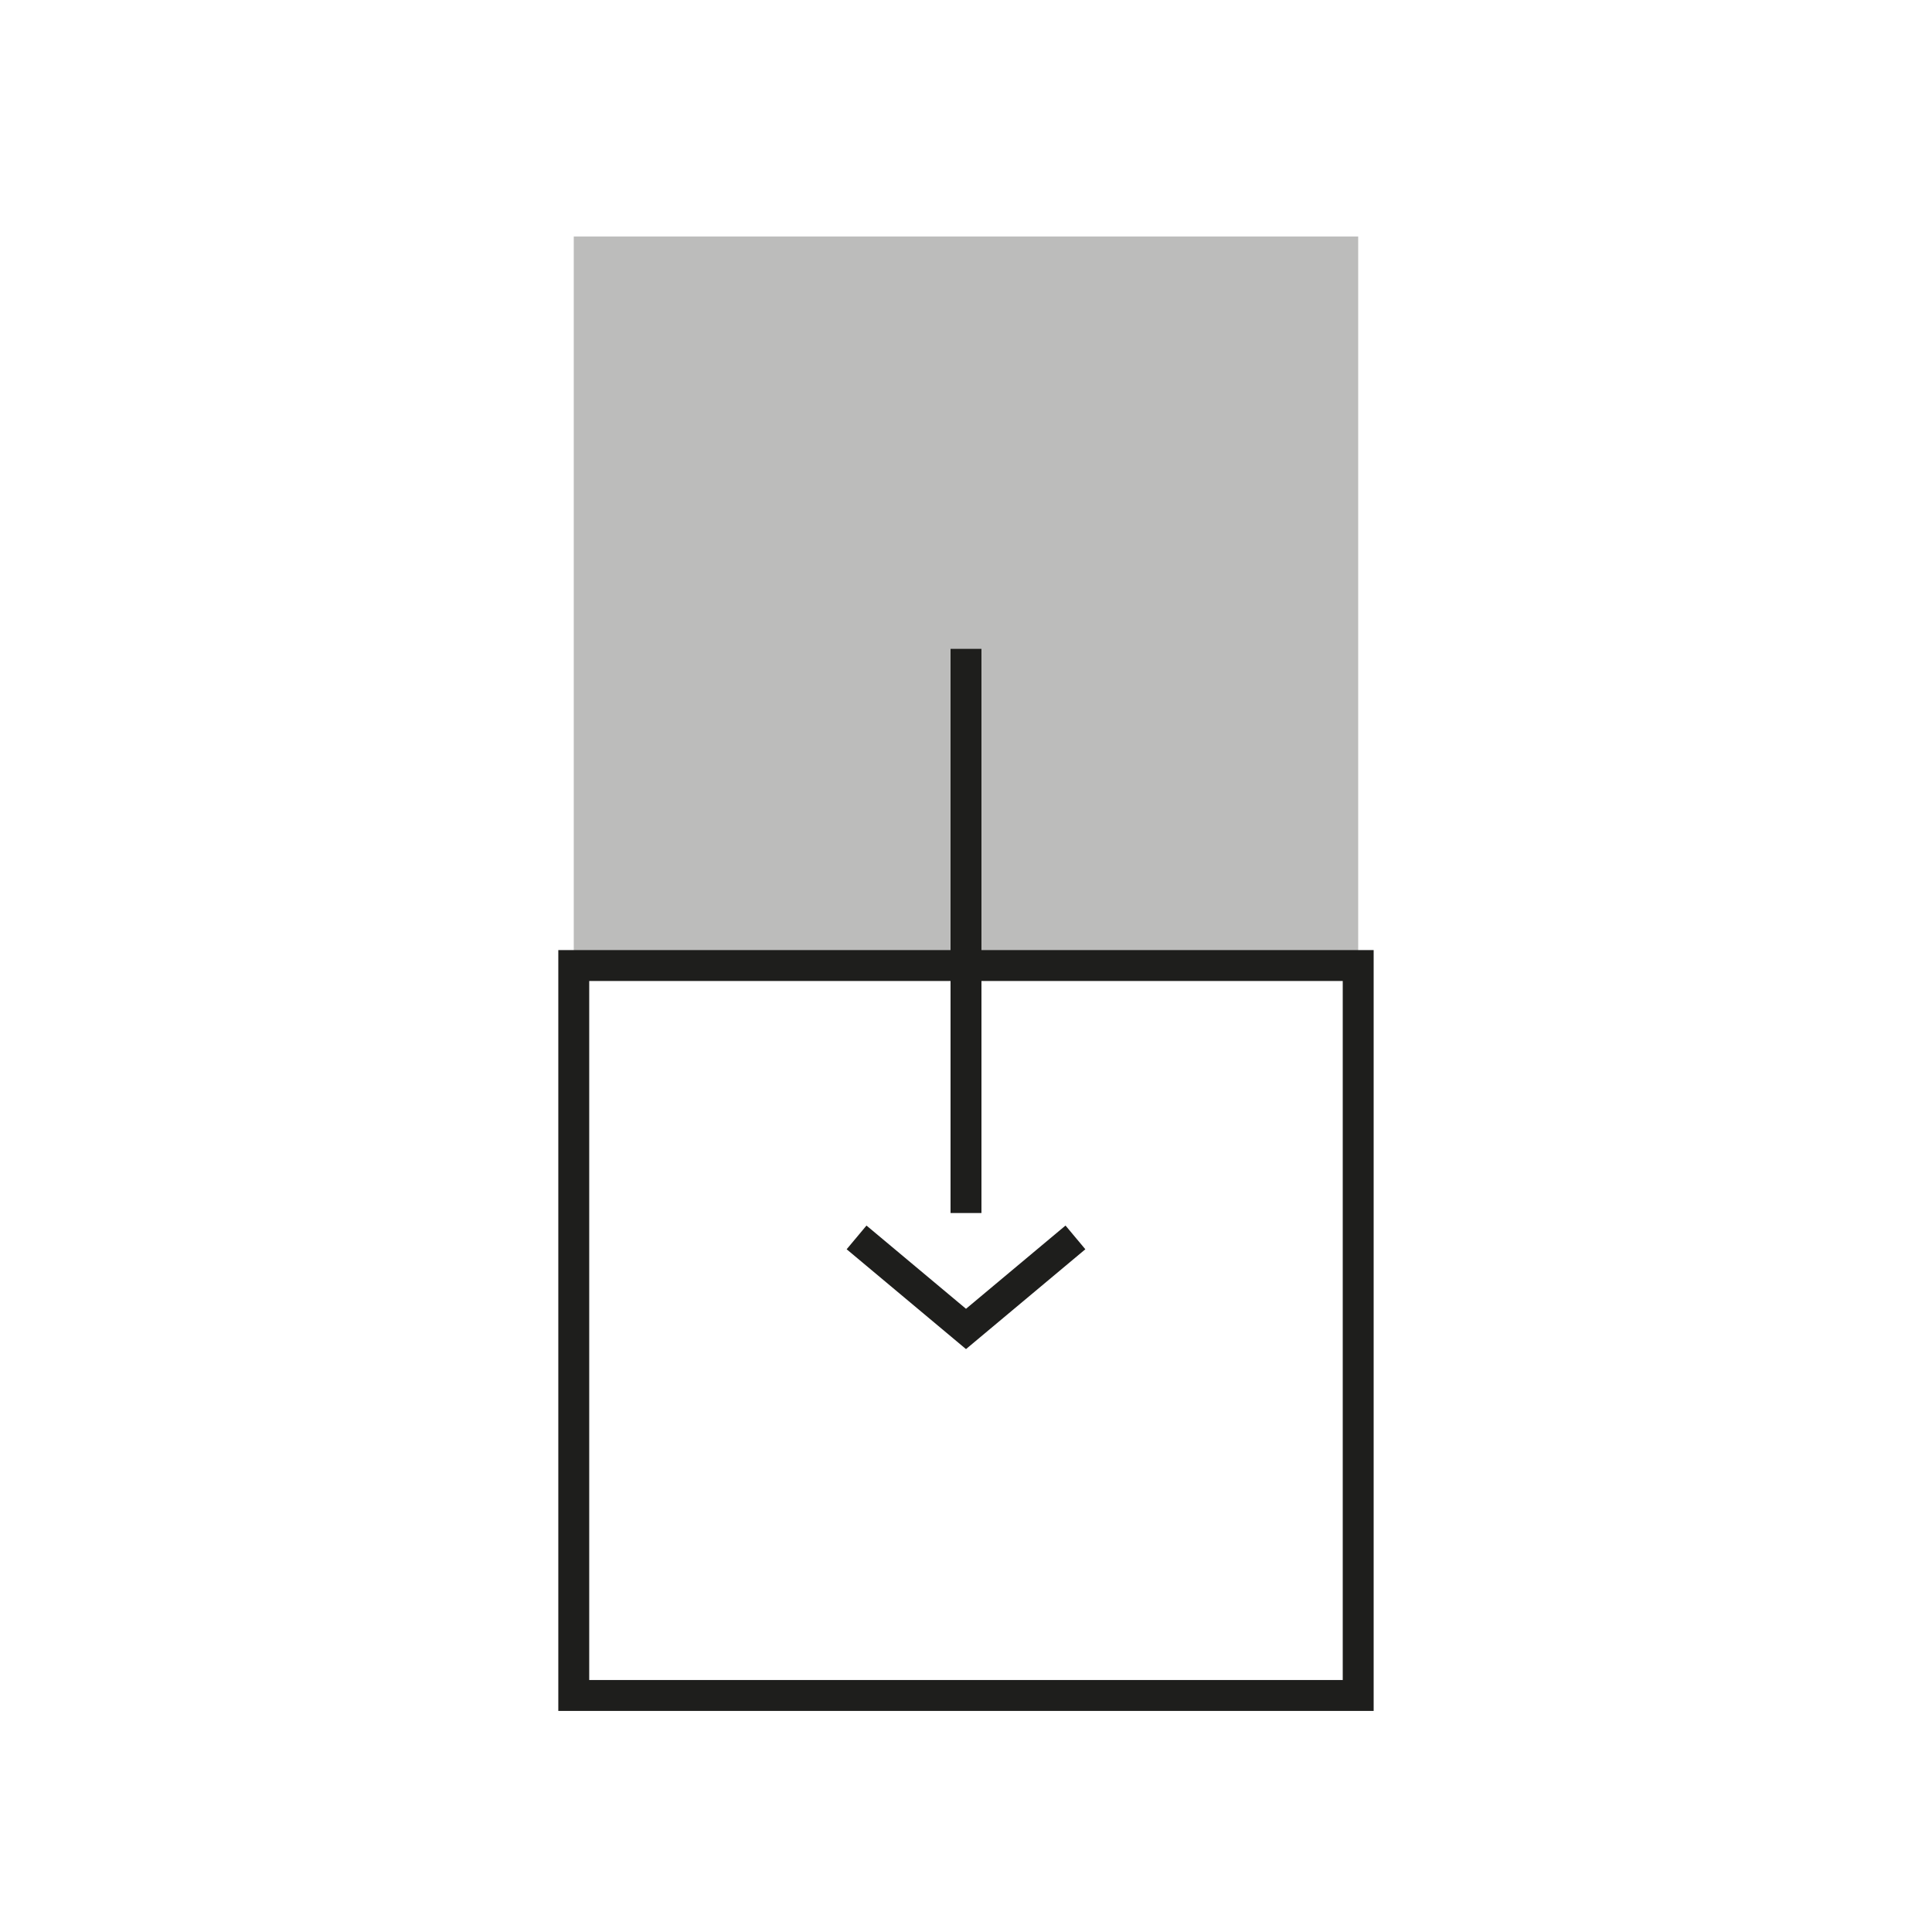 <svg id="Livello_1" data-name="Livello 1" xmlns="http://www.w3.org/2000/svg" viewBox="0 0 500 500"><defs><style>.cls-1,.cls-3{fill:none;}.cls-2{fill:#1e1e1c;opacity:0.3;}.cls-3{stroke:#1e1e1c;stroke-miterlimit:10;stroke-width:8px;}</style></defs><title>tobottom</title><rect class="cls-1" width="500" height="500"/><rect class="cls-2" x="148.5" y="61.21" width="203.01" height="188.91" transform="translate(500 311.33) rotate(-180)"/><rect class="cls-3" x="148.5" y="249.88" width="203.01" height="188.91" transform="translate(500 688.67) rotate(-180)"/><line class="cls-3" x1="250" y1="313.93" x2="250" y2="167.92"/><polyline class="cls-3" points="278.32 320.24 250 343.93 221.68 320.24"/></svg>